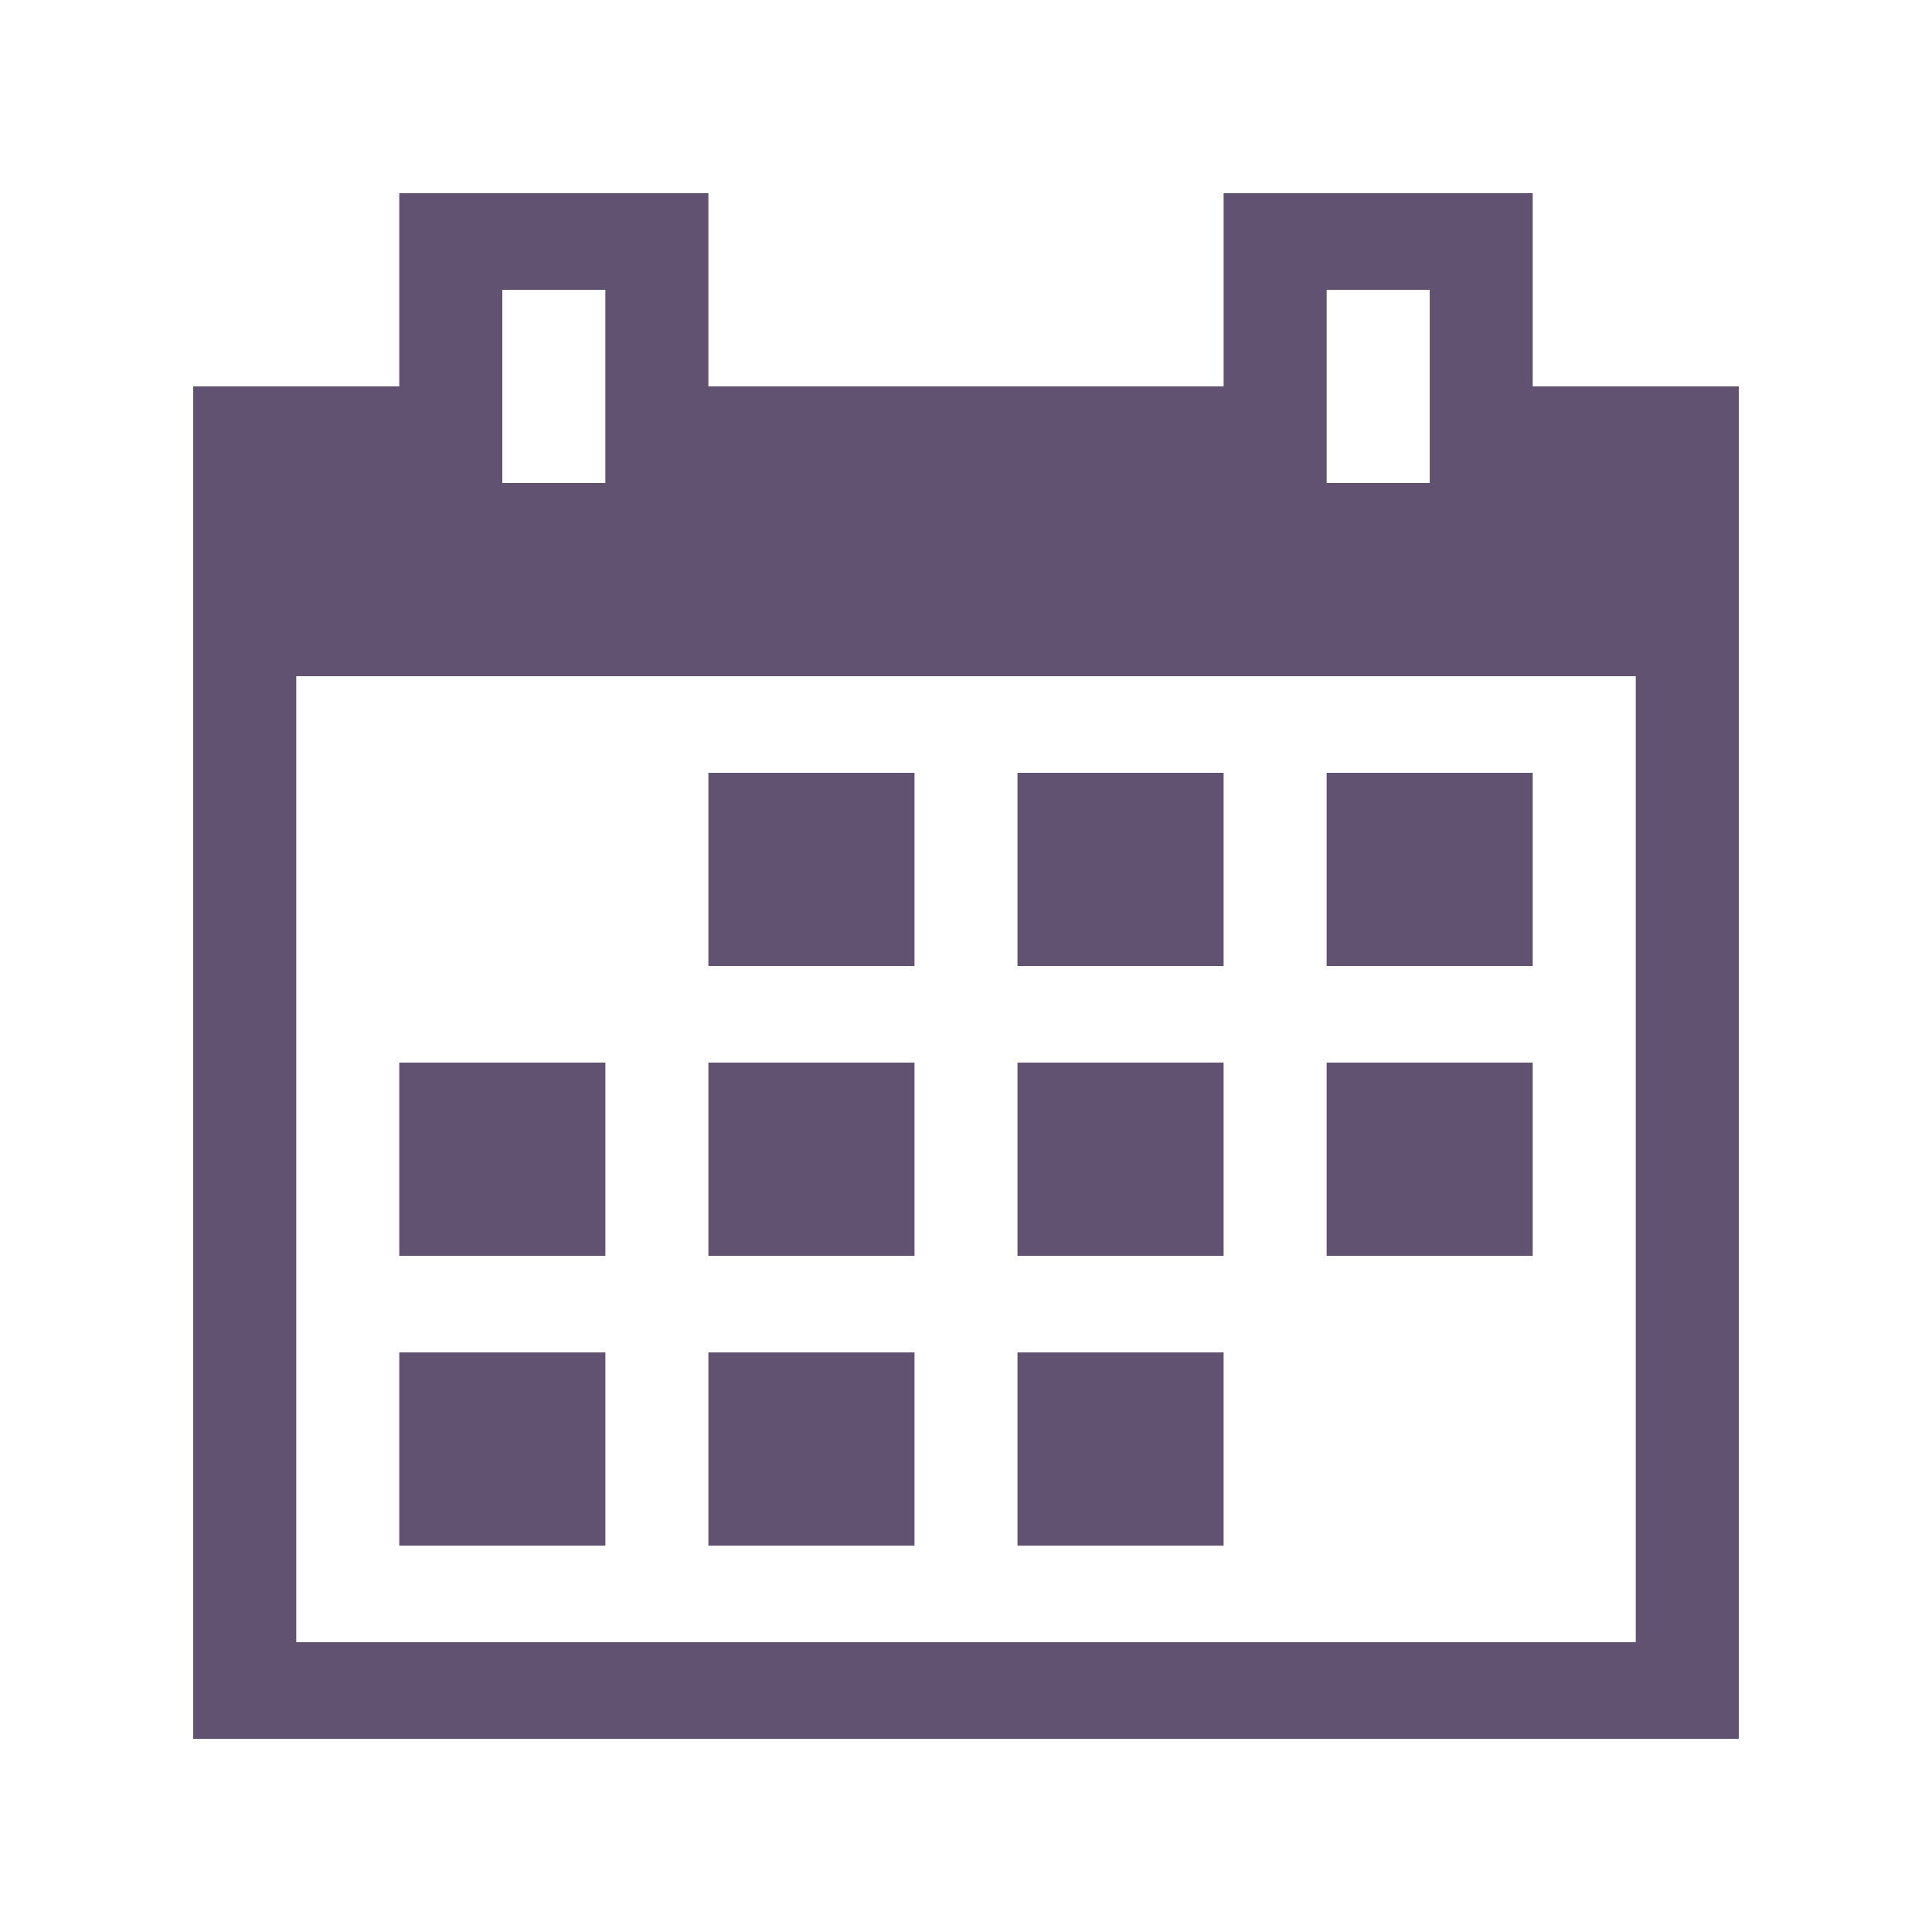 <?xml version="1.0" encoding="iso-8859-1"?>
<!-- Generator: Adobe Illustrator 21.0.2, SVG Export Plug-In . SVG Version: 6.00 Build 0)  -->
<svg version="1.1" id="Layer_1" xmlns="http://www.w3.org/2000/svg" xmlns:xlink="http://www.w3.org/1999/xlink" x="0px" y="0px"
	 viewBox="0 0 100 100" enable-background="new 0 0 100 100" xml:space="preserve">
<g>
	<rect x="36.666" y="40" fill="#605270" width="10.669" height="10"/>
	<rect x="52.665" y="40" fill="#605270" width="10.669" height="10"/>
	<rect x="68.667" y="40" fill="#605270" width="10.666" height="10"/>
	<rect x="20.667" y="55" fill="#605270" width="10.667" height="10"/>
	<rect x="36.666" y="55" fill="#605270" width="10.669" height="10"/>
	<rect x="52.665" y="55" fill="#605270" width="10.669" height="10"/>
	<rect x="68.667" y="55" fill="#605270" width="10.666" height="10"/>
	<rect x="20.667" y="70" fill="#605270" width="10.667" height="10"/>
	<rect x="36.666" y="70" fill="#605270" width="10.669" height="10"/>
	<rect x="52.665" y="70" fill="#605270" width="10.669" height="10"/>
	<path fill="#605270" d="M79.333,20V10H63.334v10H36.666V10H20.667v10H10v70h80V20H79.333z M68.667,15h5.335v10h-5.335V15z M26,15
		h5.333v10H26V15z M84.667,85H15.334V35h69.333V85z"/>
</g>
</svg>
